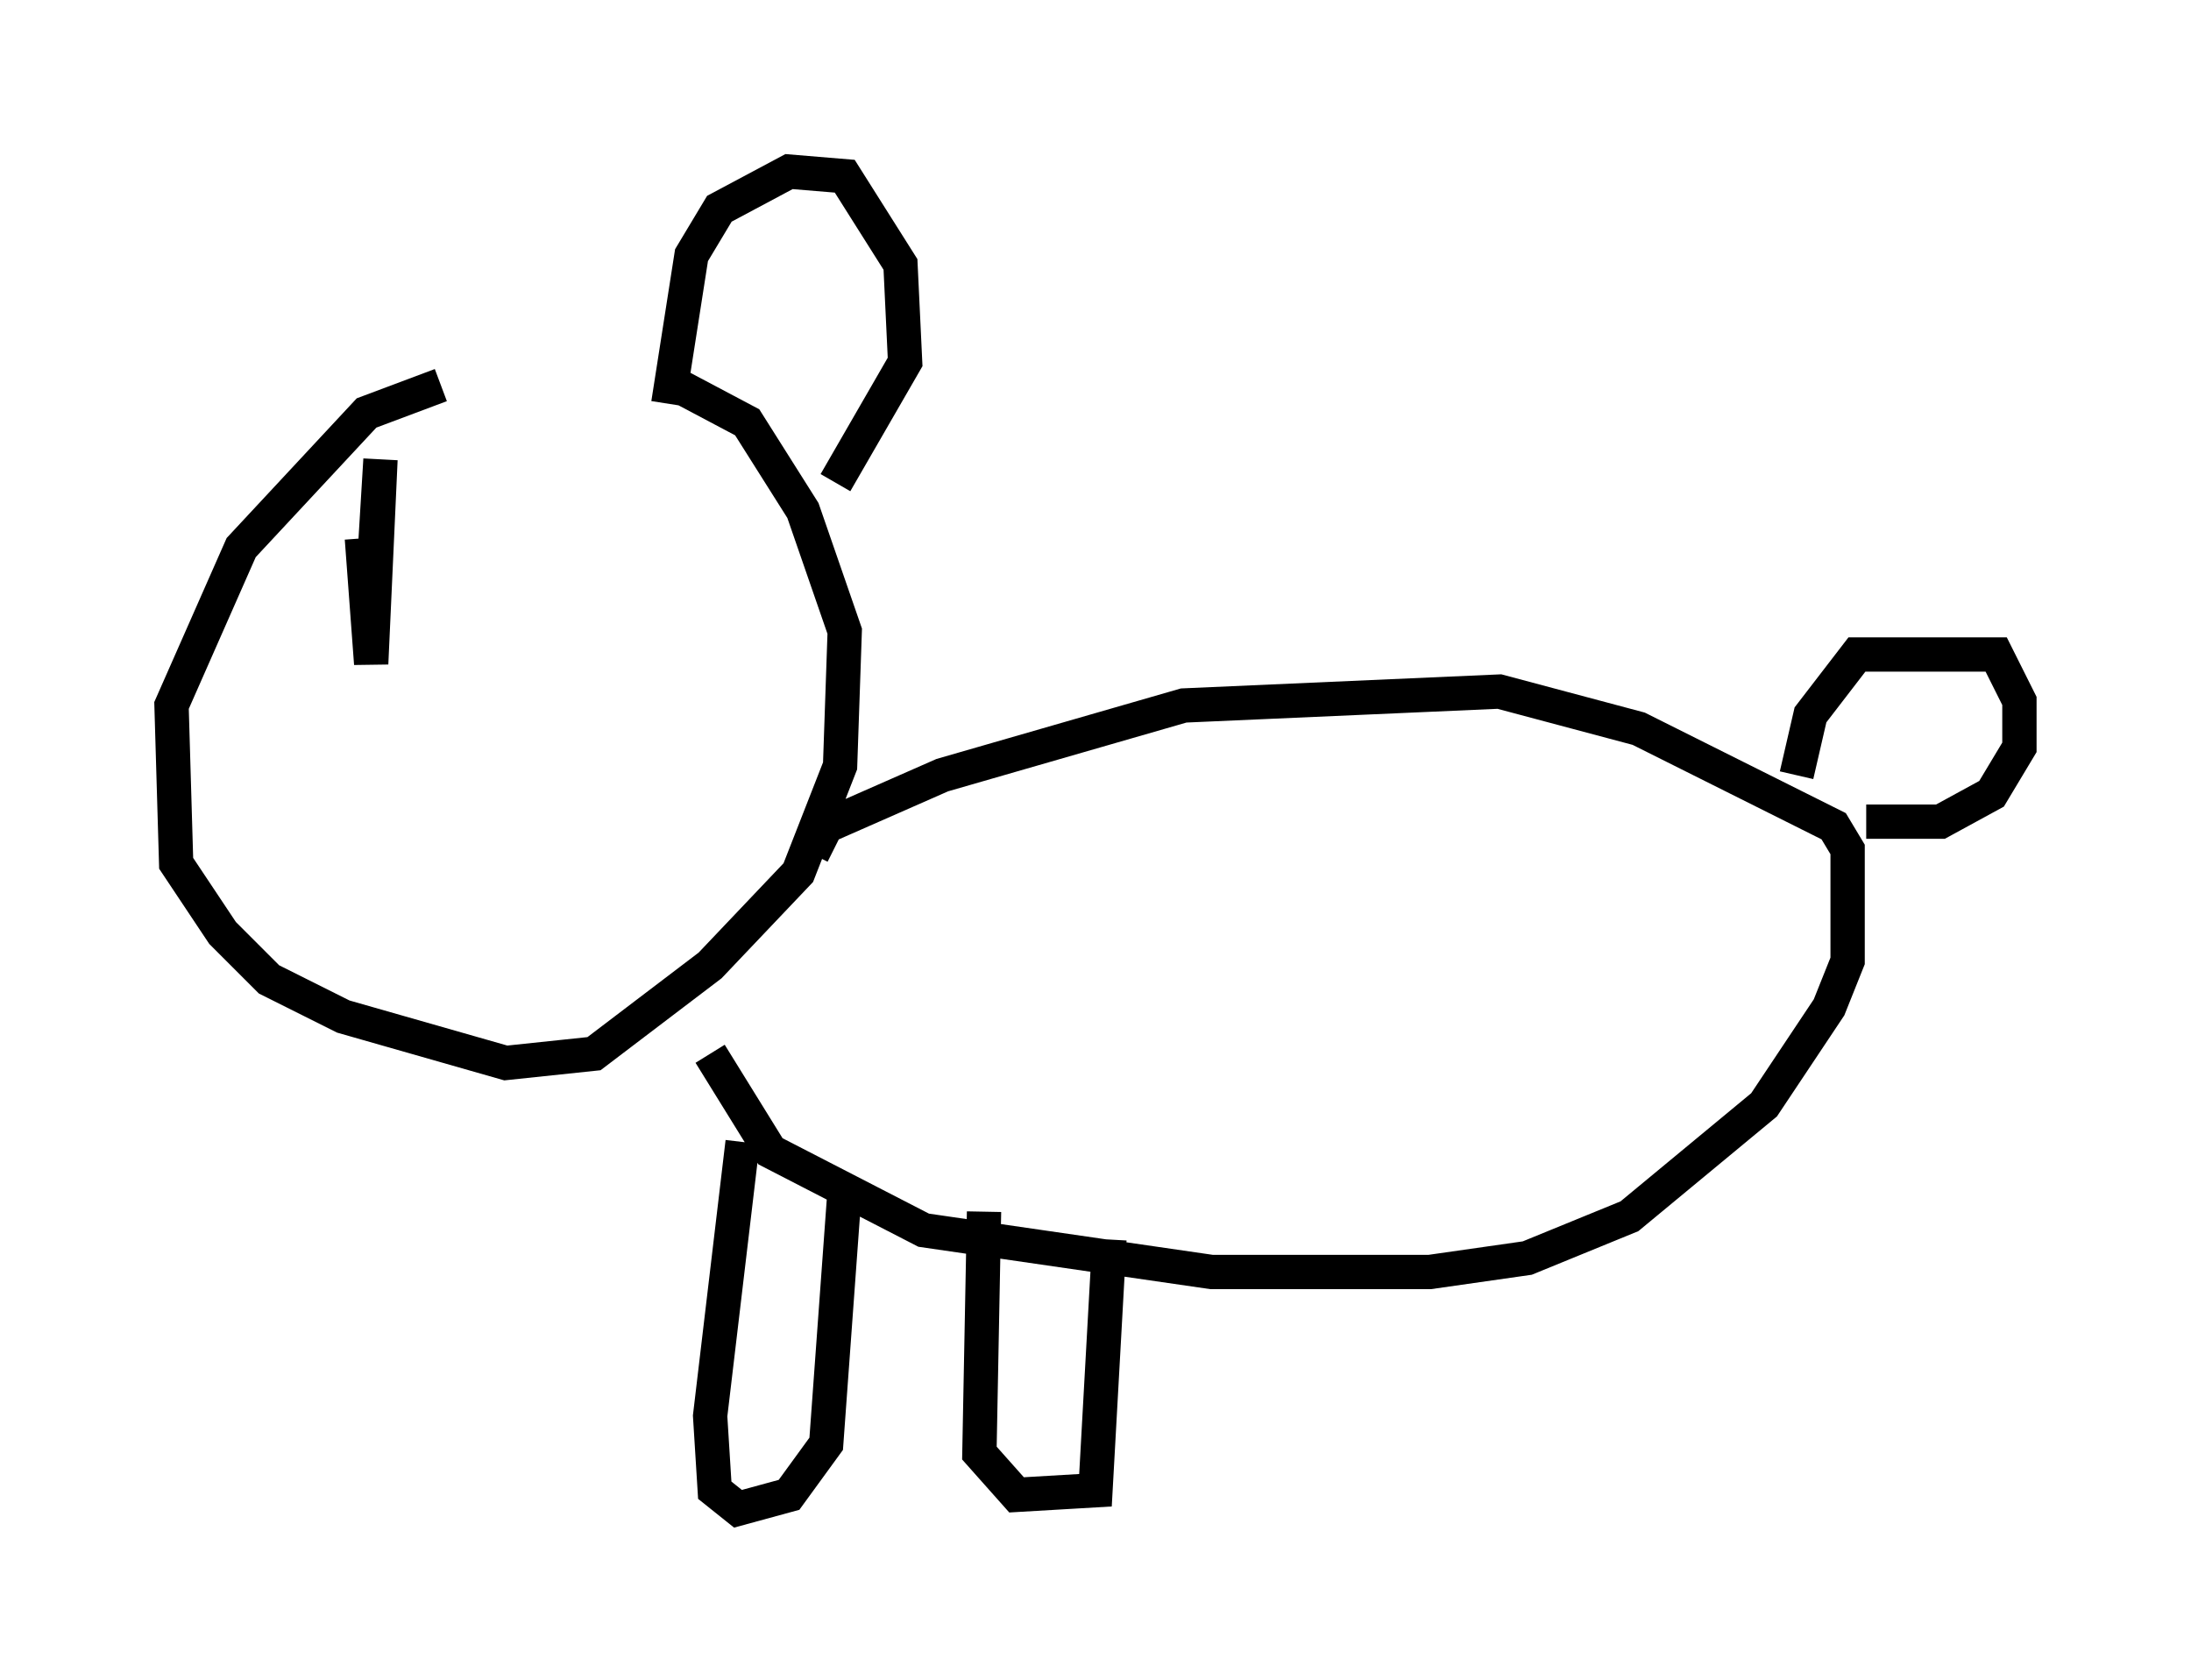 <?xml version="1.0" encoding="utf-8" ?>
<svg baseProfile="full" height="48.971" version="1.1" width="63.856" xmlns="http://www.w3.org/2000/svg" xmlns:ev="http://www.w3.org/2001/xml-events" xmlns:xlink="http://www.w3.org/1999/xlink"><defs /><rect fill="white" height="48.971" width="63.856" x="0" y="0" /><path d="M18.667, 11.089 m-5.819, 0.135 l-2.165, 0.812 -3.654, 3.924 l-2.03, 4.601 0.135, 4.601 l1.353, 2.03 1.353, 1.353 l2.165, 1.083 4.736, 1.353 l2.571, -0.271 3.383, -2.571 l2.571, -2.706 1.218, -3.112 l0.135, -3.924 -1.218, -3.518 l-1.624, -2.571 -2.3, -1.218 m0.0, 0.677 l0.677, -4.33 0.812, -1.353 l2.03, -1.083 1.624, 0.135 l1.624, 2.571 0.135, 2.842 l-2.03, 3.518 m-13.802, 1.624 l0.271, 3.654 0.271, -5.954 l-0.271, 4.465 m12.855, 7.036 l0.406, -0.812 3.383, -1.488 l7.036, -2.03 9.202, -0.406 l4.059, 1.083 5.683, 2.842 l0.406, 0.677 0.0, 3.248 l-0.541, 1.353 -1.894, 2.842 l-3.924, 3.248 -2.977, 1.218 l-2.842, 0.406 -6.36, 0.0 l-8.39, -1.218 -4.465, -2.3 l-1.759, -2.842 m31.664, -8.119 l0.406, -1.759 1.353, -1.759 l4.059, 0.0 0.677, 1.353 l0.0, 1.353 -0.812, 1.353 l-1.488, 0.812 -2.165, 0.0 m-32.747, 9.337 l-0.947, 7.984 0.135, 2.165 l0.677, 0.541 1.488, -0.406 l1.083, -1.488 0.541, -7.442 m4.059, 0.677 l-0.135, 7.036 1.083, 1.218 l2.3, -0.135 0.406, -7.307 " fill="none" stroke="black" stroke-width="1" /></svg>
